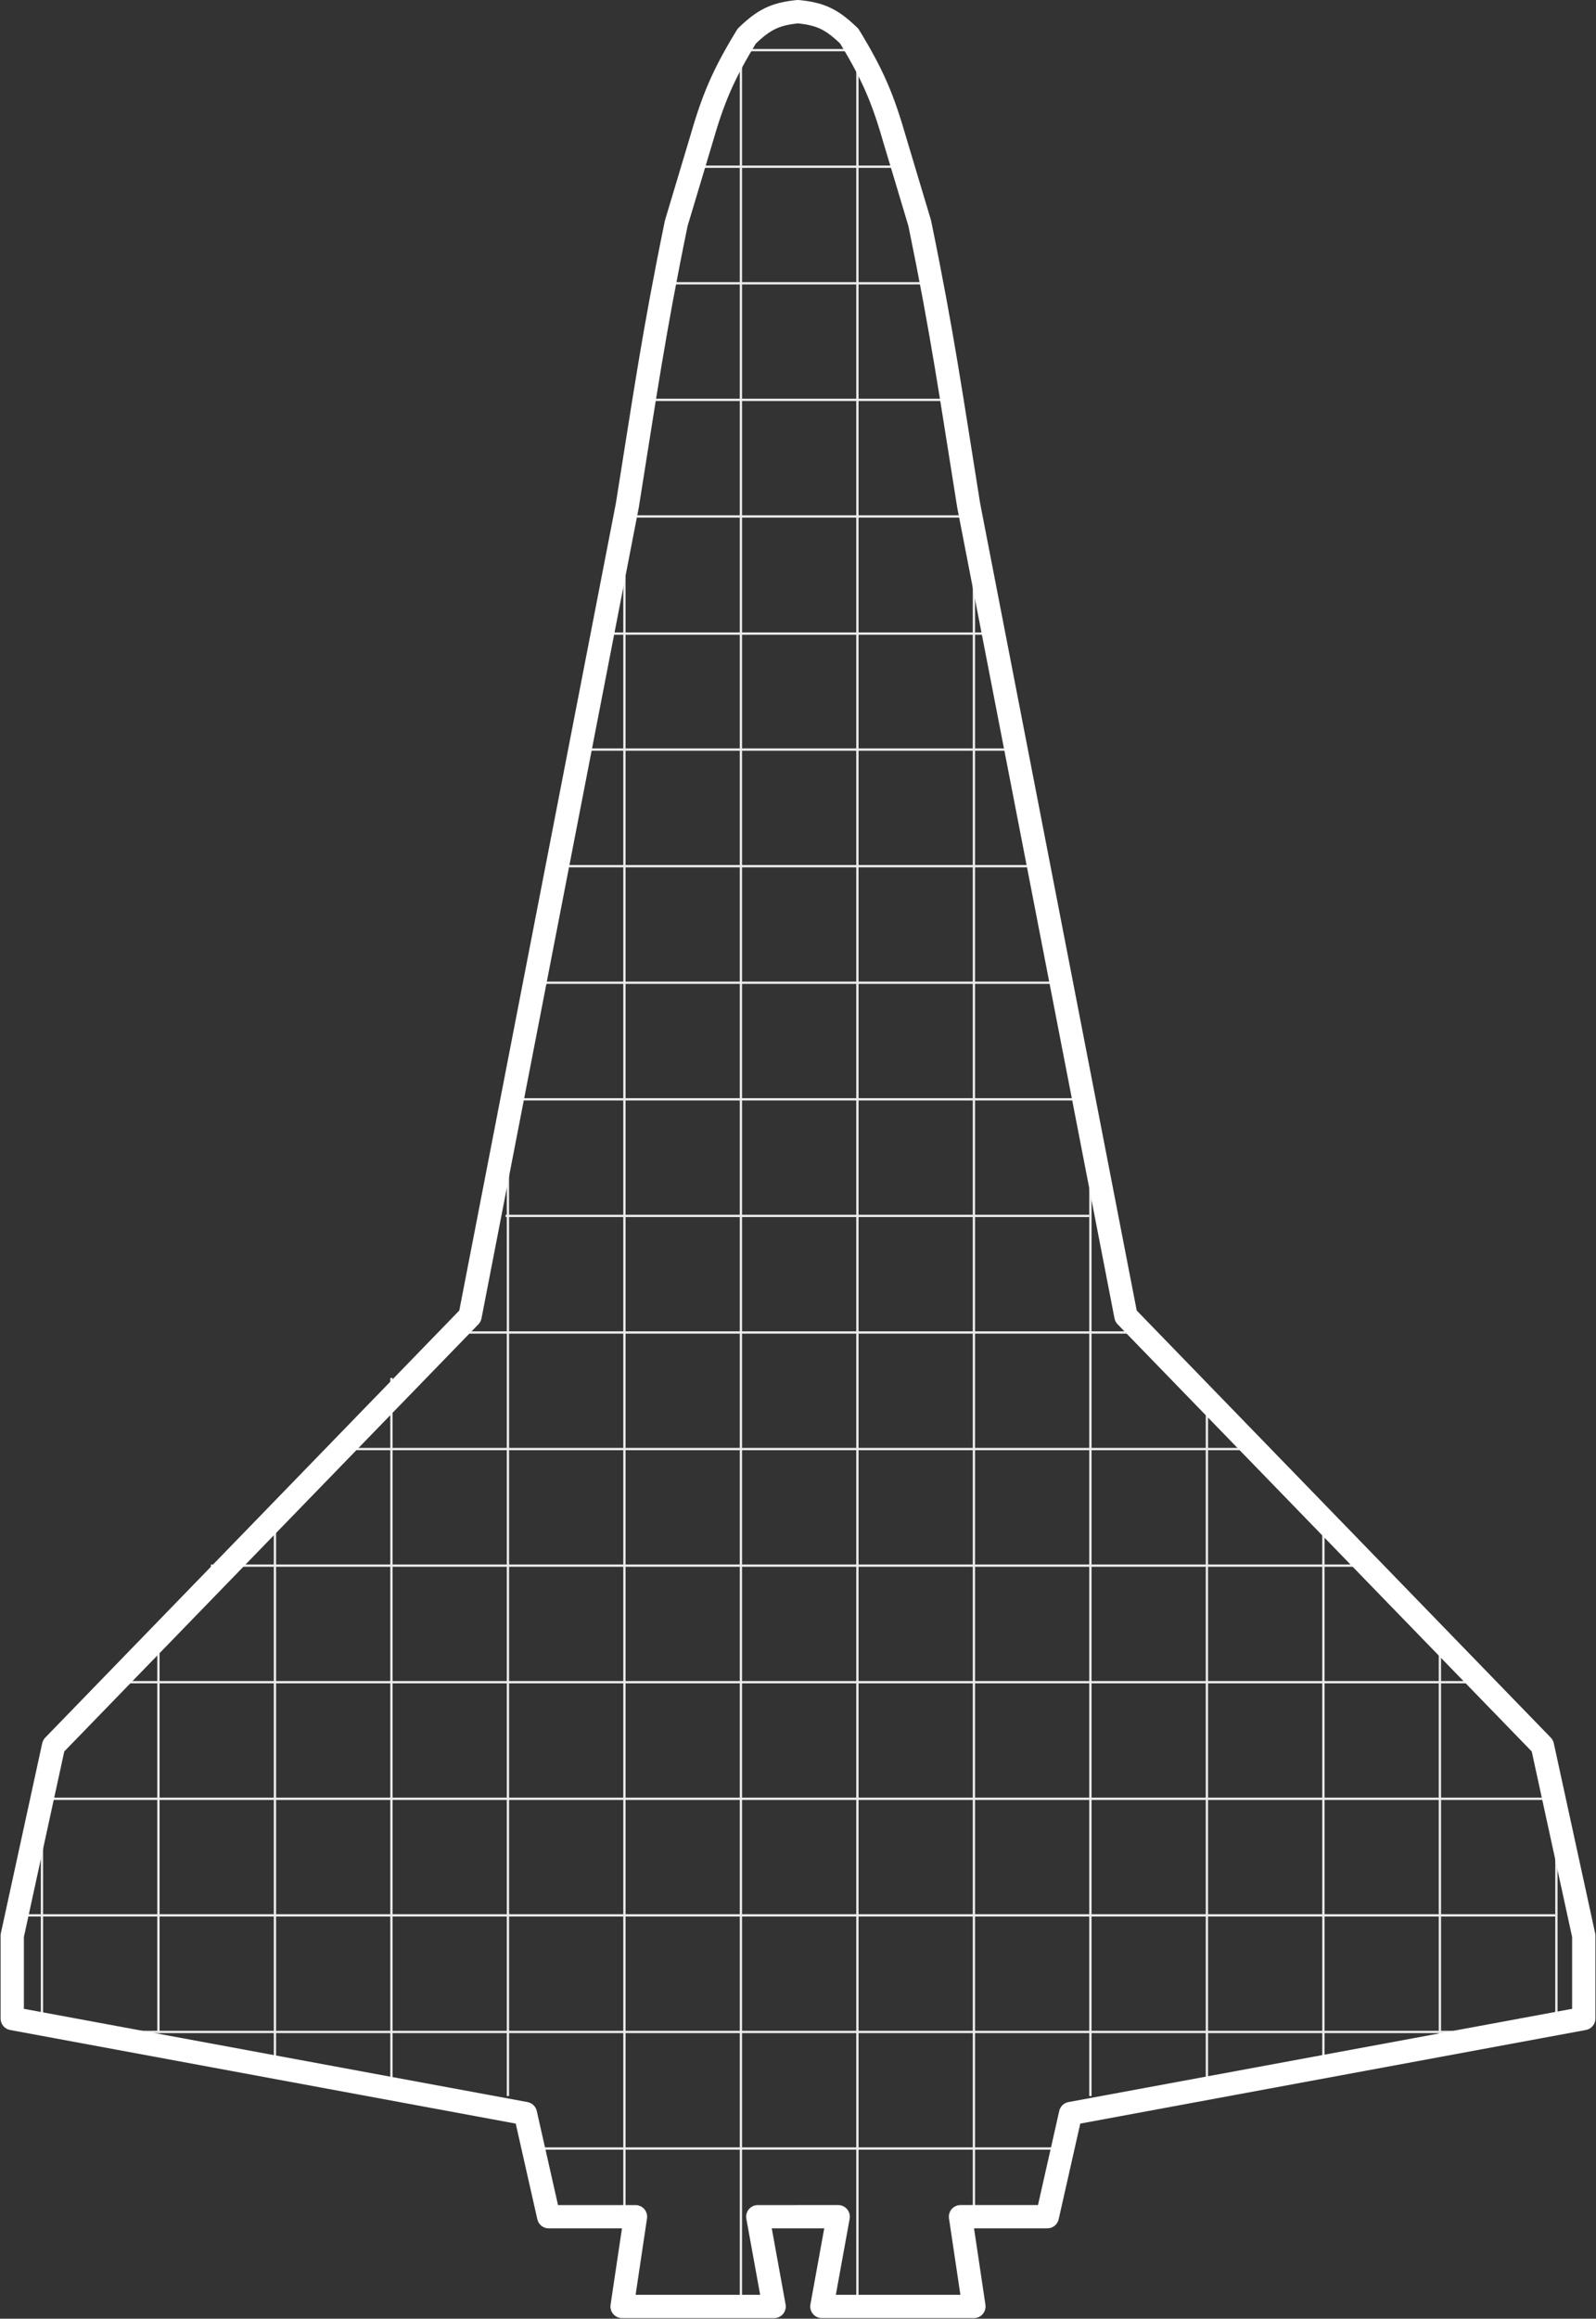 <svg width="1370" height="1989" viewBox="0 0 1370 1989" fill="none" xmlns="http://www.w3.org/2000/svg">
<rect x="0" y="0" width="1370" height="1989" fill="#333333" stroke="none"/>
<line x1="10" y1="1643" x2="1335" y2="1643" stroke="#ECECEC" stroke-width="2"/>
<line x1="35" y1="1543" x2="1335" y2="1543" stroke="#ECECEC" stroke-width="2"/>
<line x1="101" y1="1443" x2="1270" y2="1443" stroke="#ECECEC" stroke-width="2"/>
<line x1="181" y1="1343" x2="1183" y2="1343" stroke="#ECECEC" stroke-width="2"/>
<line x1="283" y1="1243" x2="1089" y2="1243" stroke="#ECECEC" stroke-width="2"/>
<line x1="387" y1="1143" x2="987" y2="1143" stroke="#ECECEC" stroke-width="2"/>
<line x1="434" y1="1043" x2="935" y2="1043" stroke="#ECECEC" stroke-width="2"/>
<line x1="434" y1="943" x2="935" y2="943" stroke="#ECECEC" stroke-width="2"/>
<line x1="462" y1="843" x2="912" y2="843" stroke="#ECECEC" stroke-width="2"/>
<line x1="482" y1="743" x2="890" y2="743" stroke="#ECECEC" stroke-width="2"/>
<line x1="498" y1="643" x2="871" y2="643" stroke="#ECECEC" stroke-width="2"/>
<path d="M517.5 543.5L855 543.5" stroke="#ECECEC" stroke-width="2"/>
<line x1="535" y1="443" x2="835" y2="443" stroke="#ECECEC" stroke-width="2"/>
<line x1="558" y1="343" x2="815" y2="343" stroke="#ECECEC" stroke-width="2"/>
<line x1="577" y1="243" x2="801" y2="243" stroke="#ECECEC" stroke-width="2"/>
<line x1="598" y1="143" x2="769" y2="143" stroke="#ECECEC" stroke-width="2"/>
<line x1="635" y1="43" x2="735" y2="43" stroke="#ECECEC" stroke-width="2"/>
<line x1="460" y1="1843" x2="913" y2="1843" stroke="#ECECEC" stroke-width="2"/>
<line x1="65" y1="1743" x2="1298" y2="1743" stroke="#ECECEC" stroke-width="2"/>
<line x1="36" y1="1544" x2="36" y2="1733" stroke="#ECECEC" stroke-width="2"/>
<line x1="136" y1="1399" x2="136" y2="1744" stroke="#ECECEC" stroke-width="2"/>
<line x1="236" y1="1302" x2="236" y2="1769" stroke="#ECECEC" stroke-width="2"/>
<line x1="336" y1="1182" x2="336" y2="1798" stroke="#ECECEC" stroke-width="2"/>
<line x1="436" y1="944" x2="436" y2="1798" stroke="#ECECEC" stroke-width="2"/>
<line x1="536" y1="477" x2="536" y2="1901" stroke="#ECECEC" stroke-width="2"/>
<line x1="636" y1="41" x2="636" y2="1979" stroke="#ECECEC" stroke-width="2"/>
<line x1="736" y1="41" x2="736" y2="1979" stroke="#ECECEC" stroke-width="2"/>
<line x1="836" y1="477" x2="836" y2="1901" stroke="#ECECEC" stroke-width="2"/>
<line x1="936" y1="966" x2="936" y2="1798" stroke="#ECECEC" stroke-width="2"/>
<line x1="1036" y1="1205" x2="1036" y2="1798" stroke="#ECECEC" stroke-width="2"/>
<line x1="1136" y1="1301" x2="1136" y2="1769" stroke="#ECECEC" stroke-width="2"/>
<line x1="1236" y1="1399" x2="1236" y2="1757" stroke="#ECECEC" stroke-width="2"/>
<line x1="1336" y1="1544" x2="1336" y2="1734" stroke="#ECECEC" stroke-width="2"/>
<path d="M685 10L685.995 0.05C685.333 -0.017 684.667 -0.017 684.005 0.05L685 10ZM641 31L634.041 23.819C633.433 24.407 632.903 25.071 632.463 25.793L641 31ZM601.5 121.5L611.078 124.373C611.089 124.336 611.1 124.299 611.111 124.261L601.5 121.5ZM580.5 191.5L570.922 188.627C570.837 188.909 570.765 189.196 570.705 189.485L580.5 191.5ZM538.5 433.5L548.317 435.405C548.337 435.3 548.356 435.194 548.373 435.087L538.5 433.5ZM403.5 1129L410.677 1135.96C412.03 1134.57 412.947 1132.81 413.317 1130.91L403.5 1129ZM46 1497.5L38.823 1490.54C37.524 1491.88 36.626 1493.55 36.229 1495.37L46 1497.5ZM10.5 1660.5L0.729 1658.37C0.577 1659.07 0.5 1659.78 0.5 1660.5H10.5ZM10.5 1731.5H0.5C0.5 1736.32 3.94 1740.46 8.681 1741.33L10.5 1731.5ZM451 1813L460.754 1810.8C459.872 1806.89 456.752 1803.89 452.819 1803.17L451 1813ZM471 1901.5L461.246 1903.7C462.276 1908.26 466.326 1911.5 471 1911.5V1901.5ZM545.5 1901.5L555.39 1902.98C555.82 1900.1 554.975 1897.18 553.075 1894.97C551.176 1892.77 548.41 1891.5 545.5 1891.5V1901.5ZM534 1978.5L524.11 1977.02C523.68 1979.9 524.525 1982.82 526.425 1985.03C528.324 1987.23 531.09 1988.5 534 1988.5V1978.5ZM664.5 1978.5V1988.5C667.465 1988.5 670.278 1987.18 672.178 1984.91C674.077 1982.63 674.869 1979.63 674.339 1976.71L664.5 1978.5ZM650.5 1901.5V1891.5C647.535 1891.5 644.722 1892.82 642.822 1895.09C640.923 1897.37 640.131 1900.37 640.661 1903.29L650.5 1901.5ZM729 31L737.537 25.793C737.097 25.07 736.566 24.407 735.959 23.819L729 31ZM768.5 121.499L758.889 124.261C758.9 124.298 758.911 124.335 758.922 124.373L768.5 121.499ZM789.5 191.499L799.295 189.484C799.235 189.194 799.163 188.908 799.078 188.625L789.5 191.499ZM831.5 433.497L821.627 435.084C821.644 435.191 821.663 435.297 821.683 435.403L831.5 433.497ZM966.5 1128.99L956.683 1130.9C957.053 1132.8 957.97 1134.56 959.323 1135.96L966.5 1128.99ZM1324 1497.49L1333.77 1495.36C1333.37 1493.54 1332.48 1491.87 1331.18 1490.53L1324 1497.49ZM1359.5 1660.49H1369.5C1369.5 1659.77 1369.42 1659.06 1369.27 1658.36L1359.5 1660.49ZM1359.5 1731.49L1361.32 1741.32C1366.06 1740.45 1369.5 1736.31 1369.5 1731.49H1359.5ZM919 1812.99L917.181 1803.16C913.248 1803.88 910.128 1806.88 909.246 1810.78L919 1812.99ZM899 1901.49V1911.49C903.674 1911.49 907.724 1908.25 908.754 1903.69L899 1901.49ZM824.5 1901.49V1891.49C821.59 1891.49 818.824 1892.76 816.925 1894.96C815.025 1897.16 814.18 1900.09 814.61 1902.97L824.5 1901.49ZM836 1978.49V1988.49C838.91 1988.49 841.676 1987.22 843.575 1985.02C845.475 1982.81 846.32 1979.89 845.89 1977.01L836 1978.49ZM705.5 1978.49L695.661 1976.7C695.131 1979.62 695.923 1982.62 697.822 1984.9C699.722 1987.17 702.535 1988.49 705.5 1988.49V1978.49ZM719.5 1901.49L729.339 1903.28C729.869 1900.36 729.077 1897.36 727.178 1895.08C725.278 1892.8 722.465 1891.49 719.5 1891.49V1901.49ZM684.005 0.05C673.75 1.075 665.24 2.861 657.09 6.737C648.982 10.592 641.91 16.193 634.041 23.819L647.959 38.181C655.106 31.256 660.371 27.323 665.679 24.799C670.943 22.295 676.925 20.857 685.995 19.95L684.005 0.05ZM632.463 25.793C611.447 60.247 602.735 80.988 591.889 118.739L611.111 124.261C621.498 88.107 629.517 69.029 649.537 36.207L632.463 25.793ZM591.922 118.627L570.922 188.627L590.078 194.373L611.078 124.373L591.922 118.627ZM570.705 189.485C551.008 285.224 543.737 337.915 528.627 431.913L548.373 435.087C563.526 340.824 570.709 288.709 590.295 193.515L570.705 189.485ZM528.683 431.595L393.683 1127.09L413.317 1130.91L548.317 435.405L528.683 431.595ZM396.323 1122.04L38.823 1490.54L53.177 1504.46L410.677 1135.96L396.323 1122.04ZM36.229 1495.37L0.729 1658.37L20.271 1662.63L55.771 1499.63L36.229 1495.37ZM0.5 1660.5V1731.5H20.5V1660.5H0.5ZM8.681 1741.33L449.181 1822.83L452.819 1803.17L12.319 1721.67L8.681 1741.33ZM441.246 1815.2L461.246 1903.7L480.754 1899.3L460.754 1810.8L441.246 1815.2ZM471 1911.5H545.5V1891.5H471V1911.5ZM535.61 1900.02L524.11 1977.02L543.89 1979.98L555.39 1902.98L535.61 1900.02ZM534 1988.5H664.5V1968.5H534V1988.5ZM674.339 1976.71L660.339 1899.71L640.661 1903.29L654.661 1980.29L674.339 1976.71ZM650.5 1911.5H685V1891.5H650.5V1911.5ZM684.005 19.95C693.075 20.857 699.057 22.295 704.321 24.799C709.629 27.322 714.894 31.256 722.041 38.181L735.959 23.819C728.09 16.193 721.018 10.592 712.91 6.737C704.76 2.861 696.25 1.075 685.995 0.05L684.005 19.95ZM720.463 36.207C740.483 69.029 748.502 88.106 758.889 124.261L778.111 118.738C767.265 80.987 758.553 60.247 737.537 25.793L720.463 36.207ZM758.922 124.373L779.922 194.372L799.078 188.625L778.078 118.626L758.922 124.373ZM779.705 193.514C799.291 288.708 806.474 340.822 821.627 435.084L841.373 431.91C826.263 337.913 818.992 285.222 799.295 189.484L779.705 193.514ZM821.683 435.403L956.683 1130.9L976.317 1127.09L841.317 431.592L821.683 435.403ZM959.323 1135.96L1316.82 1504.45L1331.18 1490.53L973.677 1122.03L959.323 1135.96ZM1314.23 1499.62L1349.73 1662.62L1369.27 1658.36L1333.77 1495.36L1314.23 1499.62ZM1349.5 1660.49V1731.49H1369.5V1660.49H1349.5ZM1357.68 1721.66L917.181 1803.16L920.819 1822.82L1361.32 1741.32L1357.68 1721.66ZM909.246 1810.78L889.246 1899.28L908.754 1903.69L928.754 1815.19L909.246 1810.78ZM899 1891.49H824.5V1911.49H899V1891.49ZM814.61 1902.97L826.11 1979.96L845.89 1977.01L834.39 1900.01L814.61 1902.97ZM836 1968.49H705.5V1988.49H836V1968.49ZM715.339 1980.28L729.339 1903.28L709.661 1899.7L695.661 1976.7L715.339 1980.28ZM719.5 1891.49H685V1911.49H719.5V1891.49Z" fill="white"/>
</svg>
